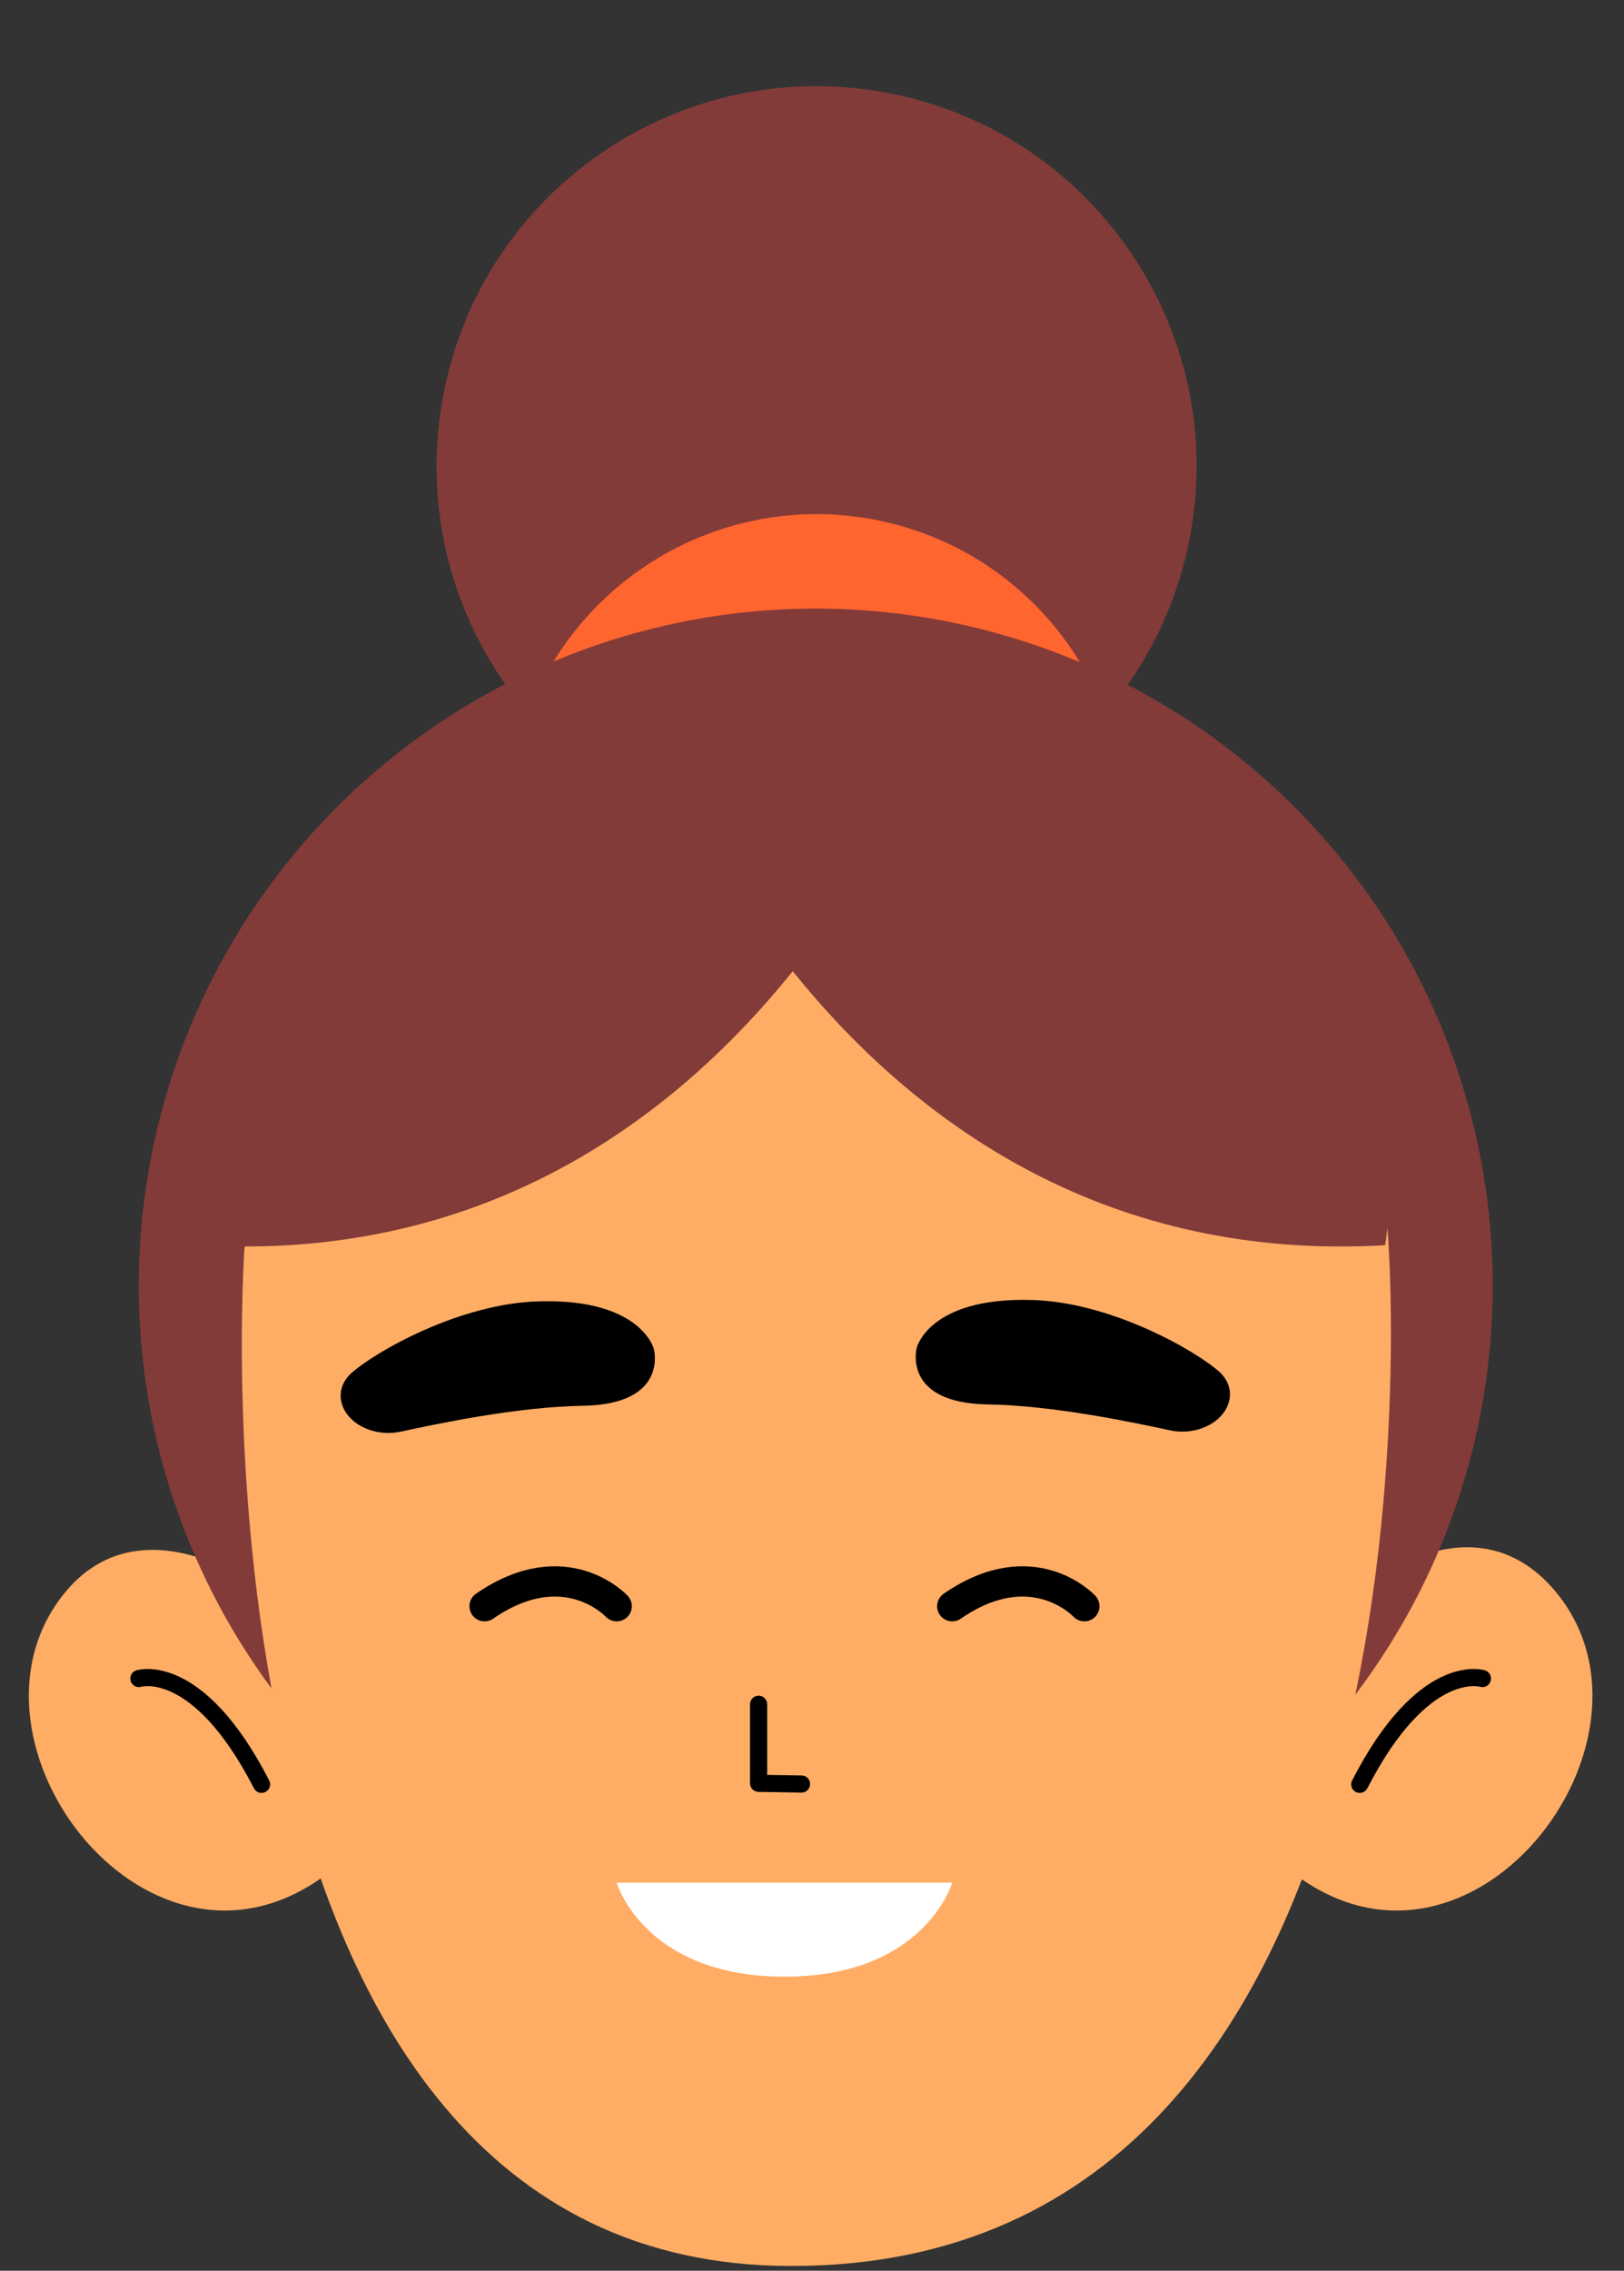 <?xml version="1.0" encoding="utf-8"?>
<!-- Generator: Adobe Illustrator 25.0.0, SVG Export Plug-In . SVG Version: 6.00 Build 0)  -->
<svg version="1.1" id="Layer_1" xmlns="http://www.w3.org/2000/svg" xmlns:xlink="http://www.w3.org/1999/xlink" x="0px" y="0px"
	 viewBox="0 0 48.06 67.18" style="enable-background:new 0 0 48.06 67.18;" xml:space="preserve">
<rect x="0" y="0" width="48.06" height="67.18" fill="#333333" stroke="none"/>
<style type="text/css">
	.st0{fill:#823B39;}
	.st1{fill:#FF652F;}
	.st2{fill:#FFAD65;}
	.st3{fill:none;stroke:#000000;stroke-width:0.507;stroke-linecap:round;stroke-linejoin:round;stroke-miterlimit:10;}
	.st4{fill:#FFFFFF;}
	.st5{fill:none;stroke:#000000;stroke-width:0.896;stroke-linecap:round;stroke-linejoin:round;stroke-miterlimit:10;}
</style>
<g>
	<g>
		<path class="st0" d="M35.19,16.01c-1.22,6.09-7.15,10.03-13.24,8.81s-10.03-7.15-8.81-13.24c1.22-6.09,7.15-10.03,13.24-8.81
			C32.47,3.99,36.41,9.92,35.19,16.01z"/>
		<path class="st1" d="M33.11,26.13c-0.99,4.94-5.8,8.14-10.74,7.15c-4.94-0.99-8.14-5.8-7.15-10.74c0.99-4.94,5.8-8.14,10.74-7.15
			C30.9,16.38,34.1,21.19,33.11,26.13z"/>
	</g>
	<g>
		<g>
			<g>
				<path class="st2" d="M40.71,46.73c0,0,3.12-2.42,5.4,0.45c3.46,4.37-2.6,12.29-7.87,8.21L40.71,46.73z"/>
				<path class="st3" d="M43.87,49.66c0,0-1.74-0.55-3.63,3.13"/>
			</g>
		</g>
	</g>
	<g>
		<g>
			<g>
				<path class="st2" d="M7.74,47.01c0,0-3.59-2.71-5.87,0.17c-3.46,4.37,2.6,12.29,7.87,8.21L7.74,47.01z"/>
				<path class="st3" d="M4.11,49.66c0,0,1.74-0.55,3.63,3.13"/>
			</g>
		</g>
	</g>
	
		<ellipse transform="matrix(0.926 -0.378 0.378 0.926 -12.588 11.948)" class="st0" cx="24.14" cy="38.03" rx="20.03" ry="20.03"/>
	<path class="st2" d="M7.23,37c0,0-2.1,30.04,16.18,30.04C43.18,67.05,41.1,37,41.1,37s-0.11-13.53-17.09-13.53
		C8.45,23.47,7.23,37,7.23,37z"/>
	<g>
		<polyline class="st3" points="22.45,50.42 22.45,52.76 23.72,52.78 		"/>
		<path d="M27.13,39.87c0,0-0.45,1.64,2.1,1.68c1.94,0.03,4.3,0.53,5.41,0.77c0.63,0.13,1.31-0.11,1.61-0.58l0,0
			c0.24-0.38,0.19-0.82-0.15-1.14c-0.69-0.63-3.23-2.09-5.59-2.14C27.5,38.38,27.13,39.87,27.13,39.87z"/>
		<path d="M19.35,39.91c0,0,0.45,1.64-2.1,1.68c-1.94,0.03-4.3,0.53-5.41,0.77c-0.63,0.13-1.31-0.11-1.61-0.58l0,0
			c-0.24-0.38-0.19-0.82,0.15-1.14c0.69-0.63,3.23-2.09,5.59-2.14C18.98,38.42,19.35,39.91,19.35,39.91z"/>
		<g>
			<path class="st4" d="M18.25,55.7h9.93c0,0-0.81,2.78-4.96,2.78C19.06,58.48,18.25,55.7,18.25,55.7z"/>
		</g>
		<path class="st5" d="M18.25,47.52c0,0-1.52-1.65-3.91,0"/>
		<path class="st5" d="M32.09,47.52c0,0-1.52-1.65-3.91,0"/>
	</g>
	<path class="st0" d="M18.89,20.72c0,0,5.7,17.07,22.1,16.12C41,36.84,44.55,15.05,18.89,20.72z"/>
	<path class="st0" d="M28.03,20.72c0,0-5.7,17.07-22.1,16.12C5.92,36.84,6.88,14.21,28.03,20.72z"/>
</g>
</svg>
